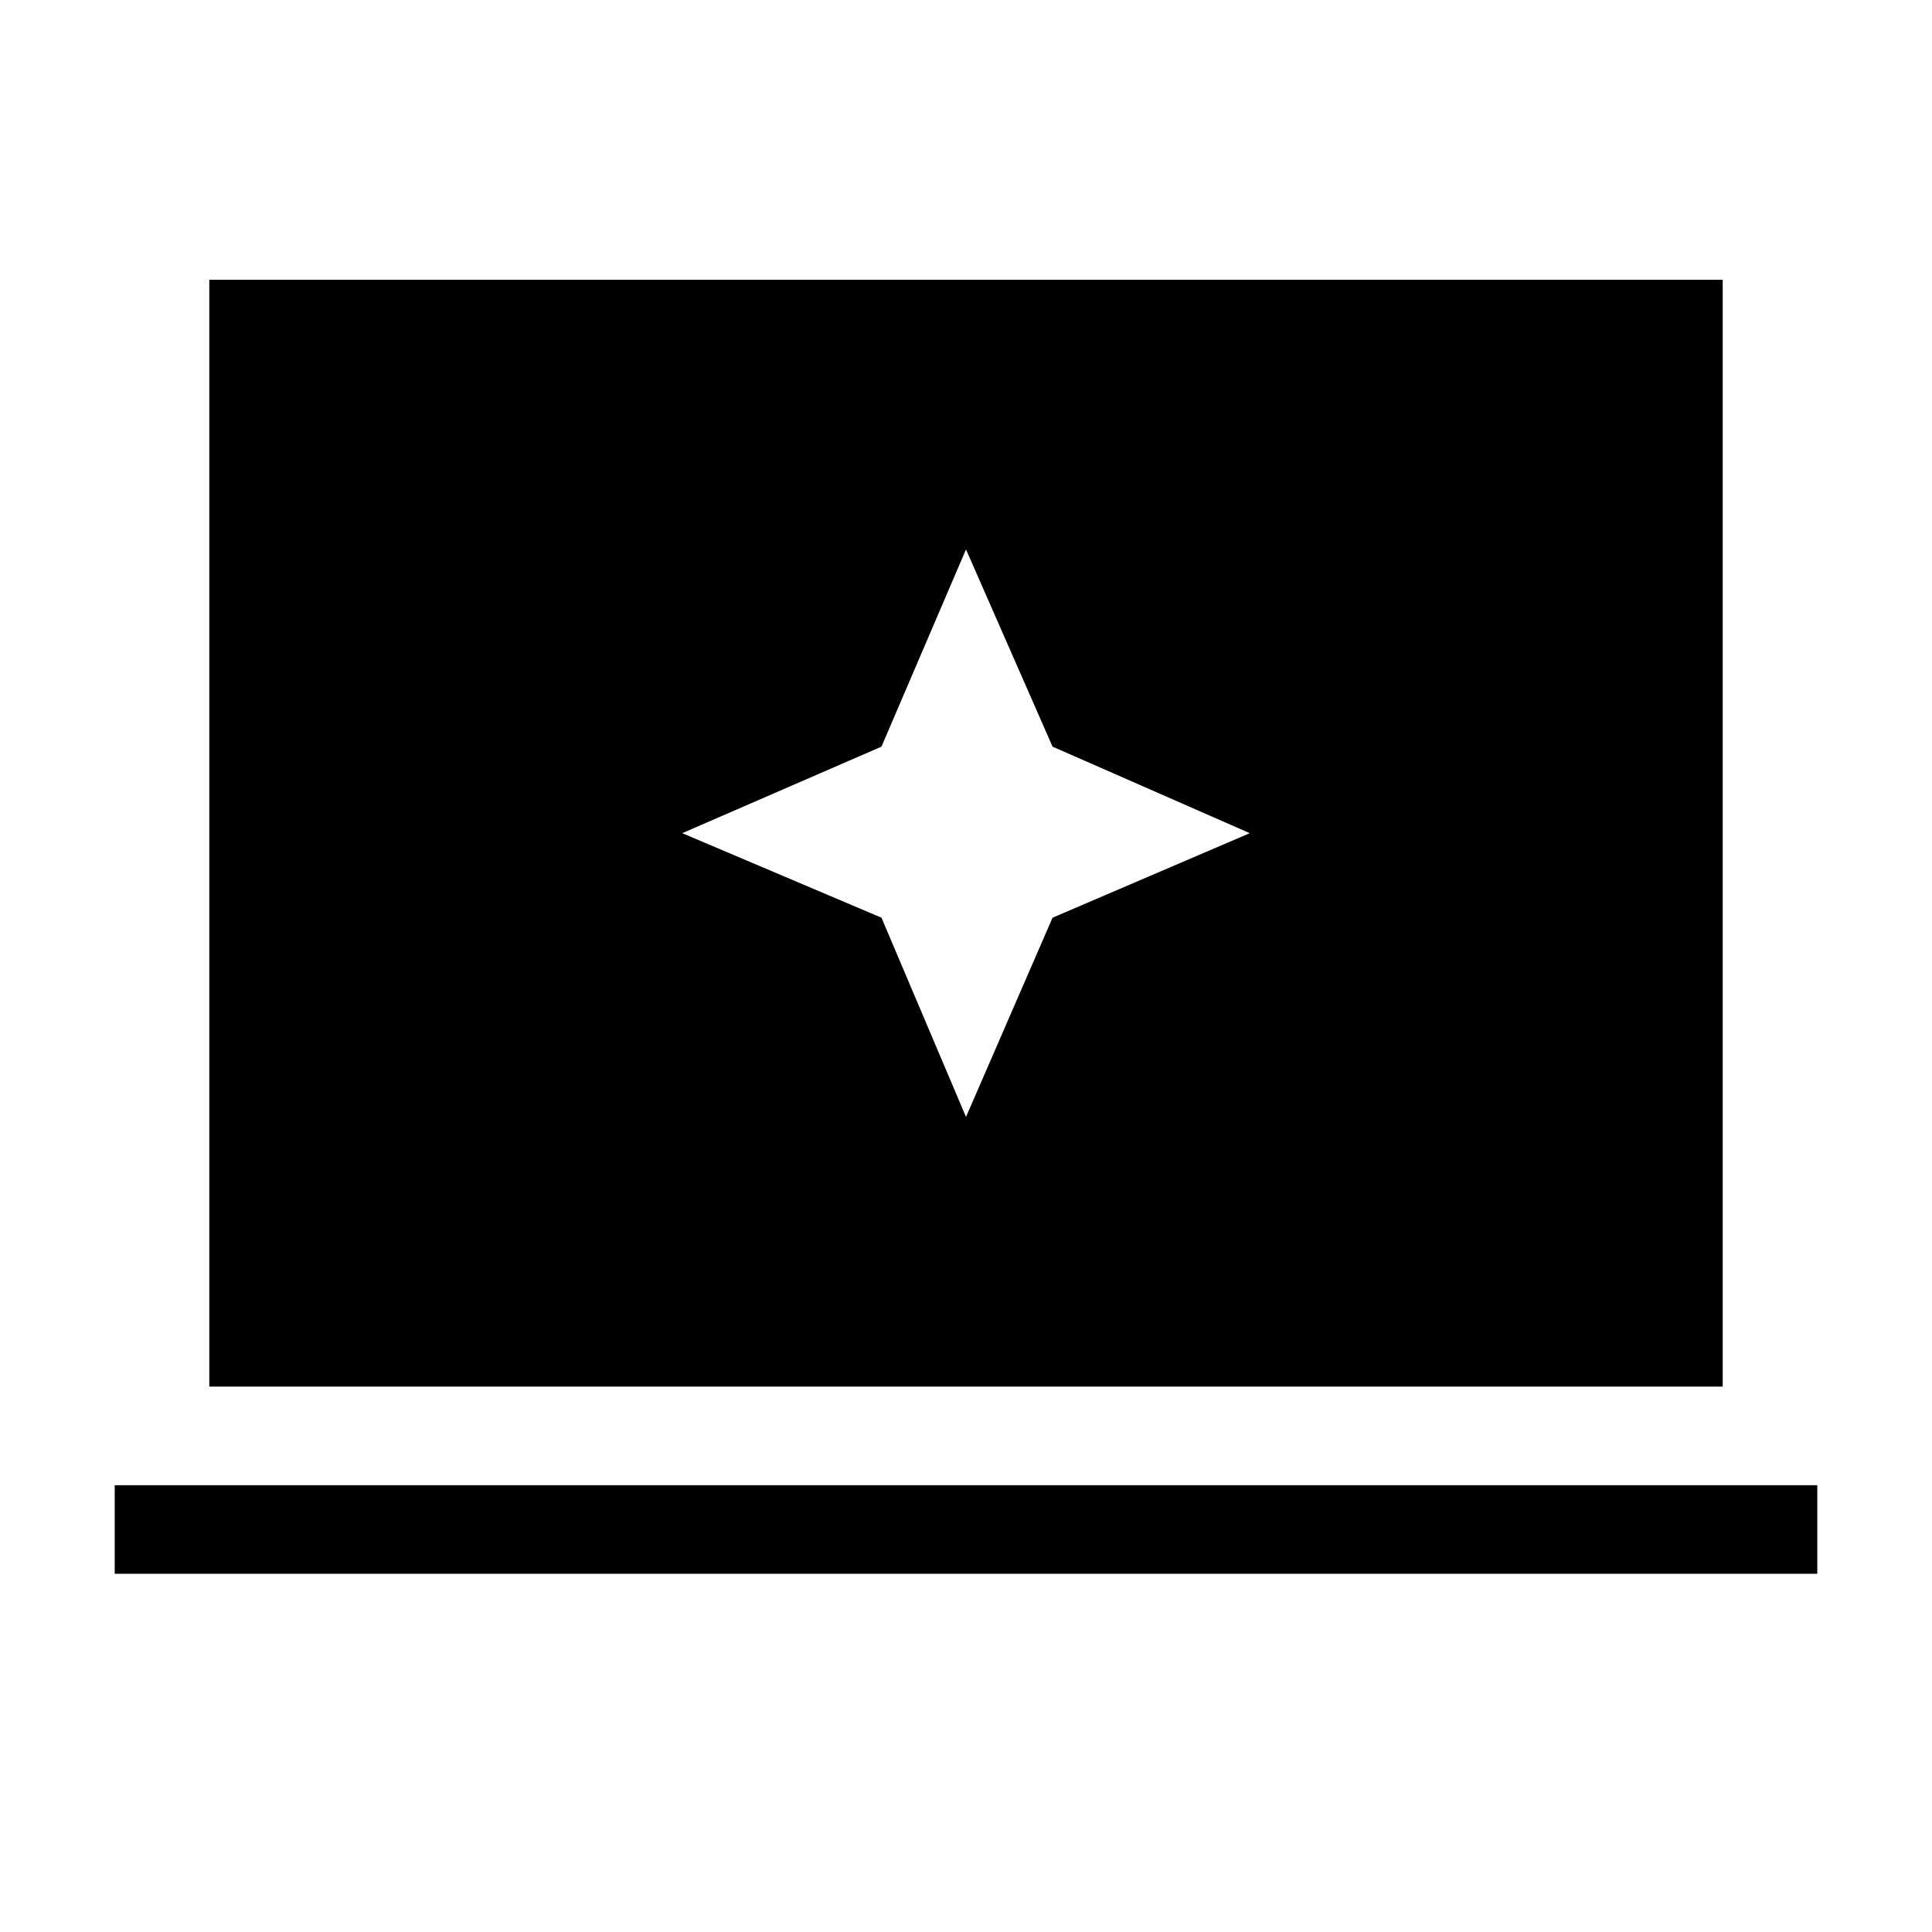 <svg xmlns="http://www.w3.org/2000/svg" height="48" width="48"><path d="m24 27.75 2.15-4.95 4.9-2.1-4.9-2.15-2.15-4.9-2.1 4.9-4.95 2.15 4.95 2.1Zm-18.8 6.7V6.95h37.6v27.5ZM2.85 39.1v-2.2h42.3v2.2Z"/></svg>
